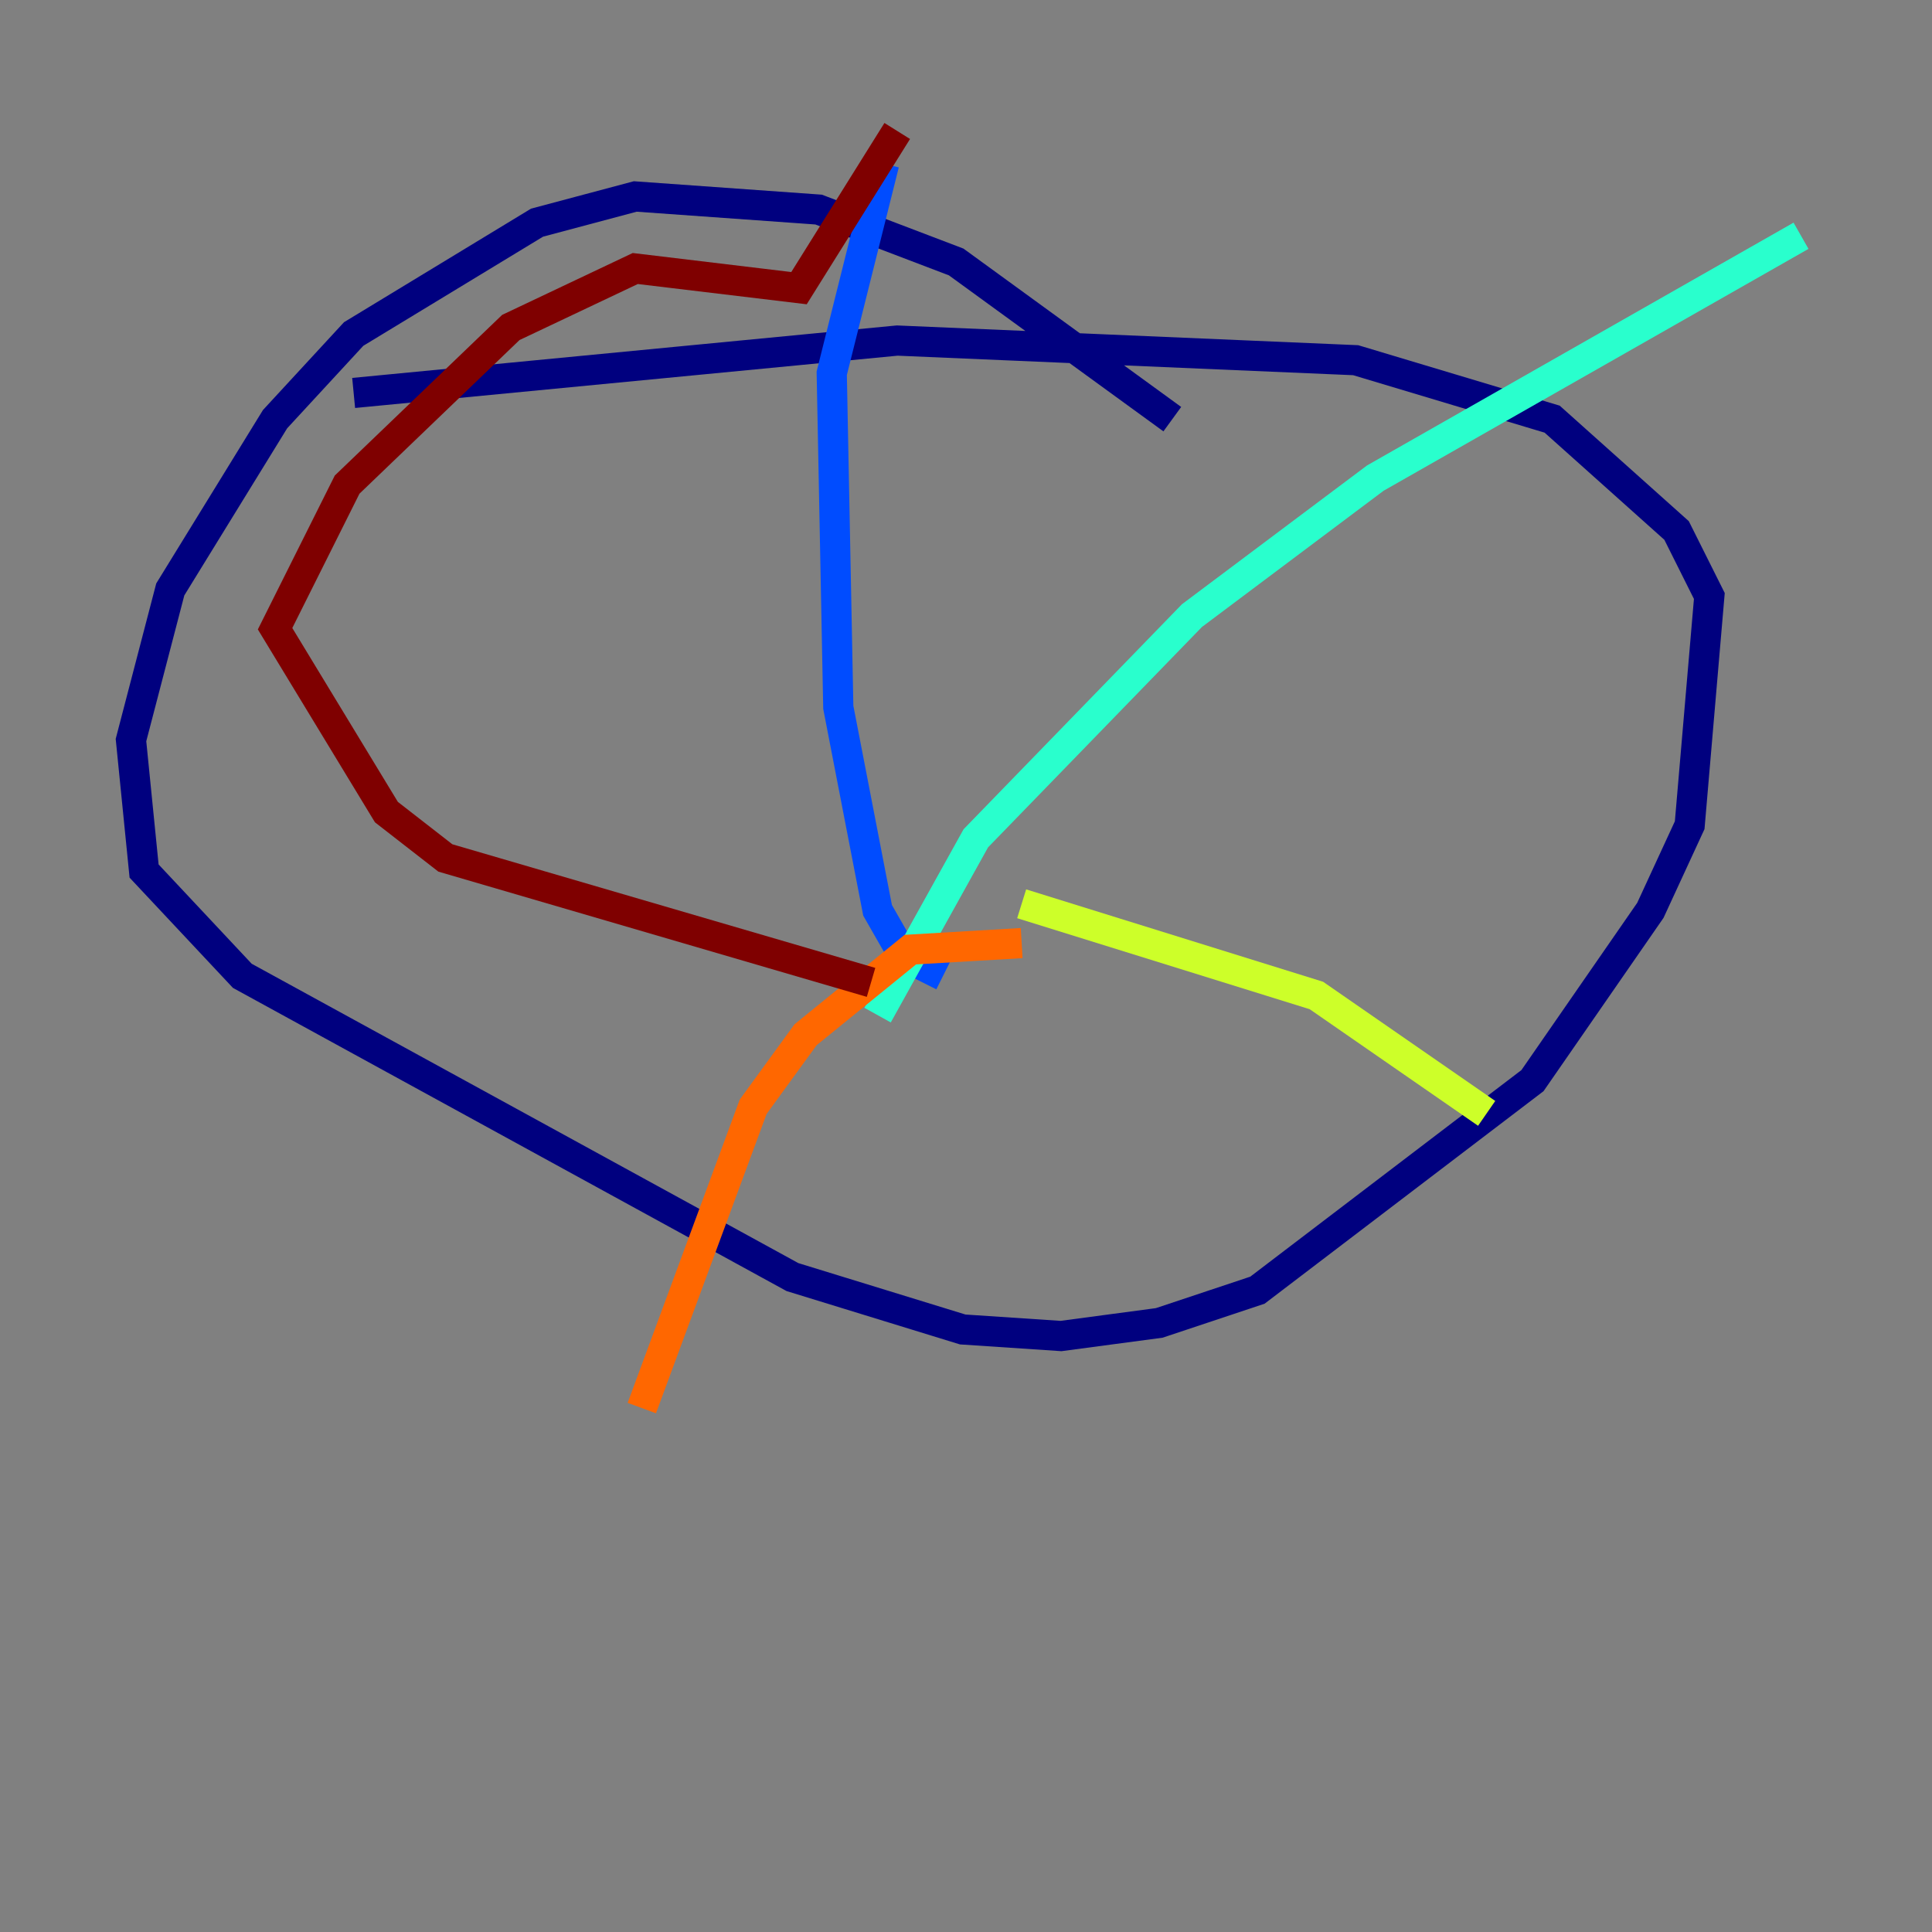 <?xml version="1.0" encoding="utf-8" ?>
<svg baseProfile="tiny" height="128" version="1.2" viewBox="0,0,128,128" width="128" xmlns="http://www.w3.org/2000/svg" xmlns:ev="http://www.w3.org/2001/xml-events" xmlns:xlink="http://www.w3.org/1999/xlink"><rect x="0" y="0" width="128" height="128" fill="#808080" stroke="none"/><defs /><polyline fill="none" points="77.668,27.77 63.349,17.356 54.237,13.885 42.088,13.017 35.58,14.752 23.43,22.129 18.224,27.77 11.281,39.051 8.678,49.031 9.546,57.709 16.054,64.651 52.502,84.61 63.783,88.081 70.291,88.515 76.8,87.647 83.308,85.478 101.532,71.593 109.342,60.312 111.946,54.671 113.248,39.485 111.078,35.146 102.834,27.77 89.817,23.864 59.444,22.563 23.43,26.034" stroke="#00007f" stroke-width="2" /><polyline fill="none" points="62.481,64.651 59.878,63.349 58.142,60.312 55.539,46.861 55.105,24.732 58.576,10.848" stroke="#004cff" stroke-width="2" /><polyline fill="none" points="58.142,67.254 64.651,55.539 78.969,40.786 91.119,31.675 119.322,15.62" stroke="#29ffcd" stroke-width="2" /><polyline fill="none" points="67.688,59.878 87.214,65.953 98.495,73.763" stroke="#cdff29" stroke-width="2" /><polyline fill="none" points="67.688,62.481 60.312,62.915 53.37,68.556 49.898,73.329 42.522,93.288" stroke="#ff6700" stroke-width="2" /><polyline fill="none" points="57.709,65.085 29.505,56.841 25.6,53.803 18.224,41.654 22.997,32.108 33.844,21.695 42.088,17.79 52.936,19.091 59.444,8.678" stroke="#7f0000" stroke-width="2" /></svg>